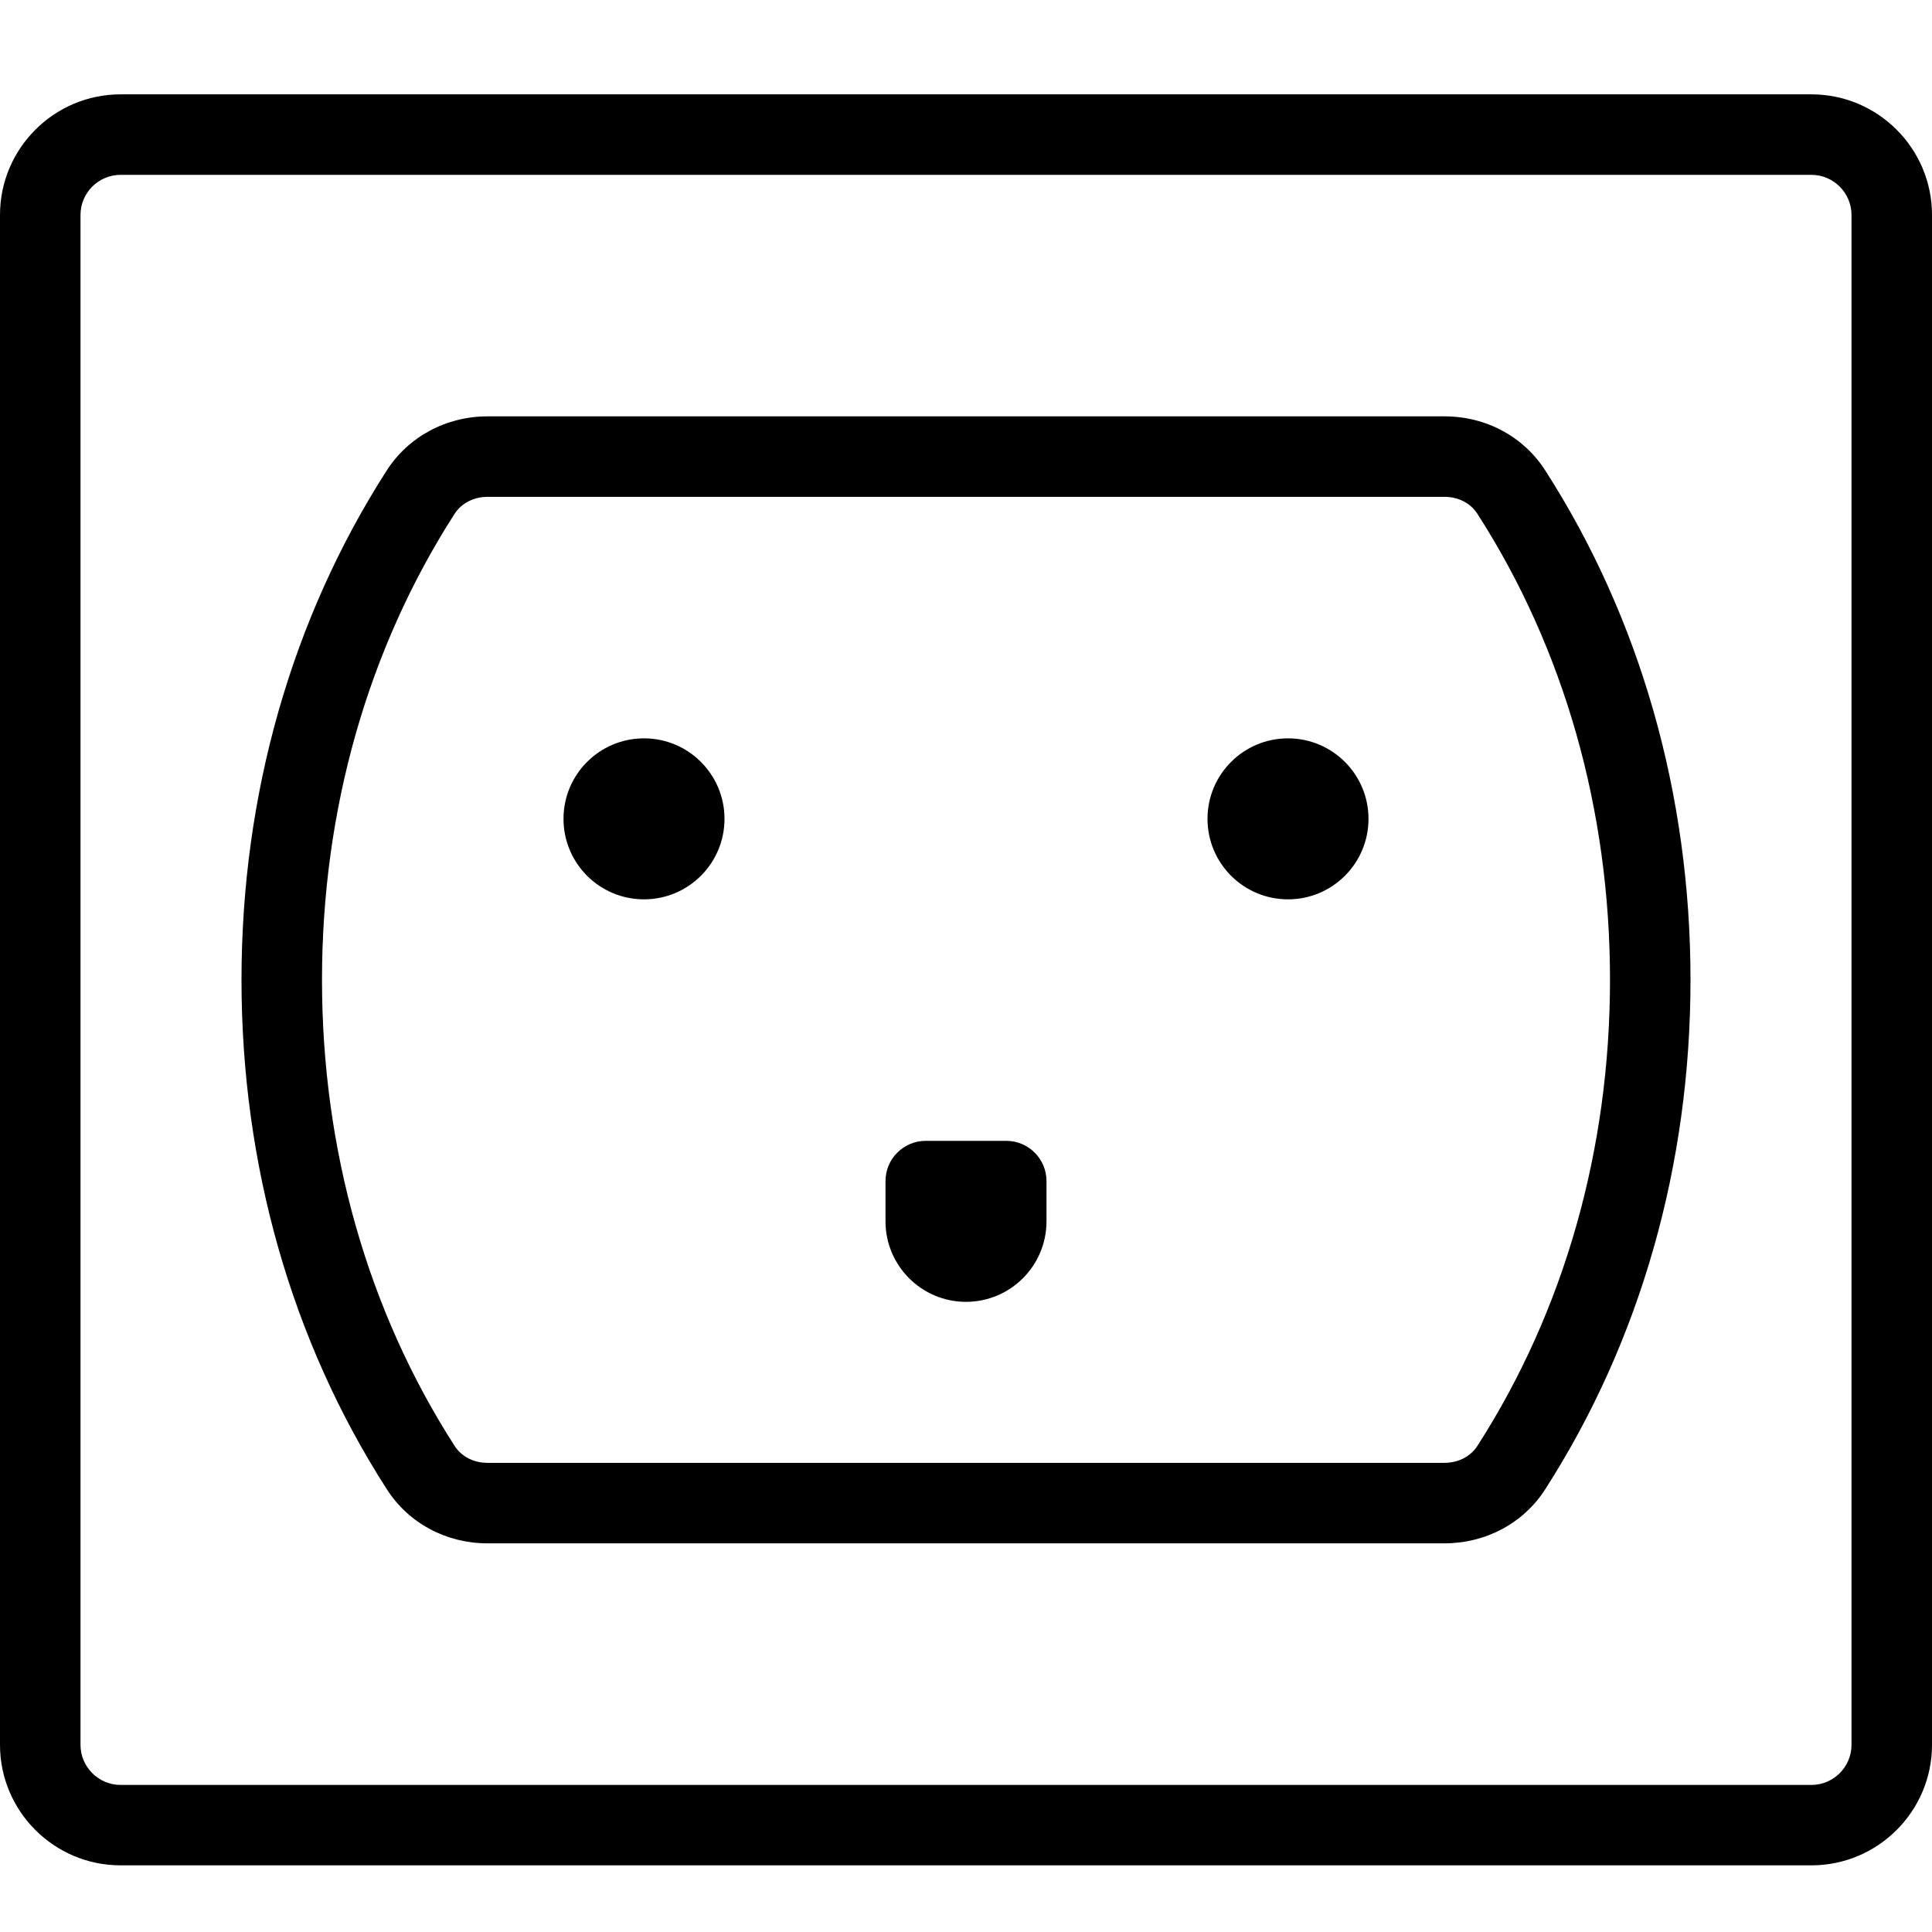 <?xml version="1.0" encoding="iso-8859-1"?>
<!-- Generator: Adobe Illustrator 19.0.0, SVG Export Plug-In . SVG Version: 6.00 Build 0)  -->
<svg version="1.1" id="Layer_1" xmlns="http://www.w3.org/2000/svg" xmlns:xlink="http://www.w3.org/1999/xlink" x="0px" y="0px"
	 viewBox="0 0 24 24" style="enable-background:new 0 0 24 24;" xml:space="preserve">
<g>
	<g>
		<path d="M22.502,23.172H1.498C0.672,23.172,0,22.5,0,21.675V2.67c0-0.826,0.672-1.498,1.498-1.498h21.004
			C23.328,1.172,24,1.844,24,2.67v19.005C24,22.5,23.328,23.172,22.502,23.172z M1.498,2.172C1.224,2.172,1,2.395,1,2.67v19.005
			c0,0.274,0.224,0.498,0.498,0.498h21.004c0.274,0,0.498-0.223,0.498-0.498V2.67c0-0.274-0.224-0.498-0.498-0.498H1.498z"/>
	</g>
	<g>
		<circle cx="8" cy="10.172" r="1"/>
	</g>
	<g>
		<circle cx="16" cy="10.172" r="1"/>
	</g>
	<g>
		<path d="M17.942,19.172H6.056c-0.514,0-0.981-0.251-1.25-0.671C3.624,16.663,3,14.474,3,12.172c0-2.301,0.624-4.489,1.805-6.329
			c0.271-0.42,0.738-0.671,1.253-0.671h11.887c0.514,0,0.981,0.251,1.25,0.671C20.376,7.681,21,9.87,21,12.172
			c0,2.301-0.624,4.489-1.805,6.329C18.925,18.922,18.457,19.172,17.942,19.172z M6.058,6.172c-0.173,0-0.326,0.079-0.411,0.211
			C4.569,8.061,4,10.063,4,12.172c0,2.11,0.569,4.112,1.647,5.789c0.085,0.133,0.237,0.211,0.408,0.211h11.887
			c0.173,0,0.326-0.079,0.411-0.211C19.431,16.283,20,14.281,20,12.172c0-2.11-0.569-4.112-1.647-5.789
			c-0.085-0.133-0.237-0.211-0.408-0.211H6.058z"/>
	</g>
	<g>
		<path d="M12,16.172c-0.552,0-1-0.449-1-1v-0.5c0-0.276,0.224-0.5,0.5-0.5h1c0.276,0,0.5,0.224,0.5,0.5v0.5
			C13,15.723,12.552,16.172,12,16.172z"/>
	</g>
</g>
<g>
</g>
<g>
</g>
<g>
</g>
<g>
</g>
<g>
</g>
<g>
</g>
<g>
</g>
<g>
</g>
<g>
</g>
<g>
</g>
<g>
</g>
<g>
</g>
<g>
</g>
<g>
</g>
<g>
</g>
</svg>
